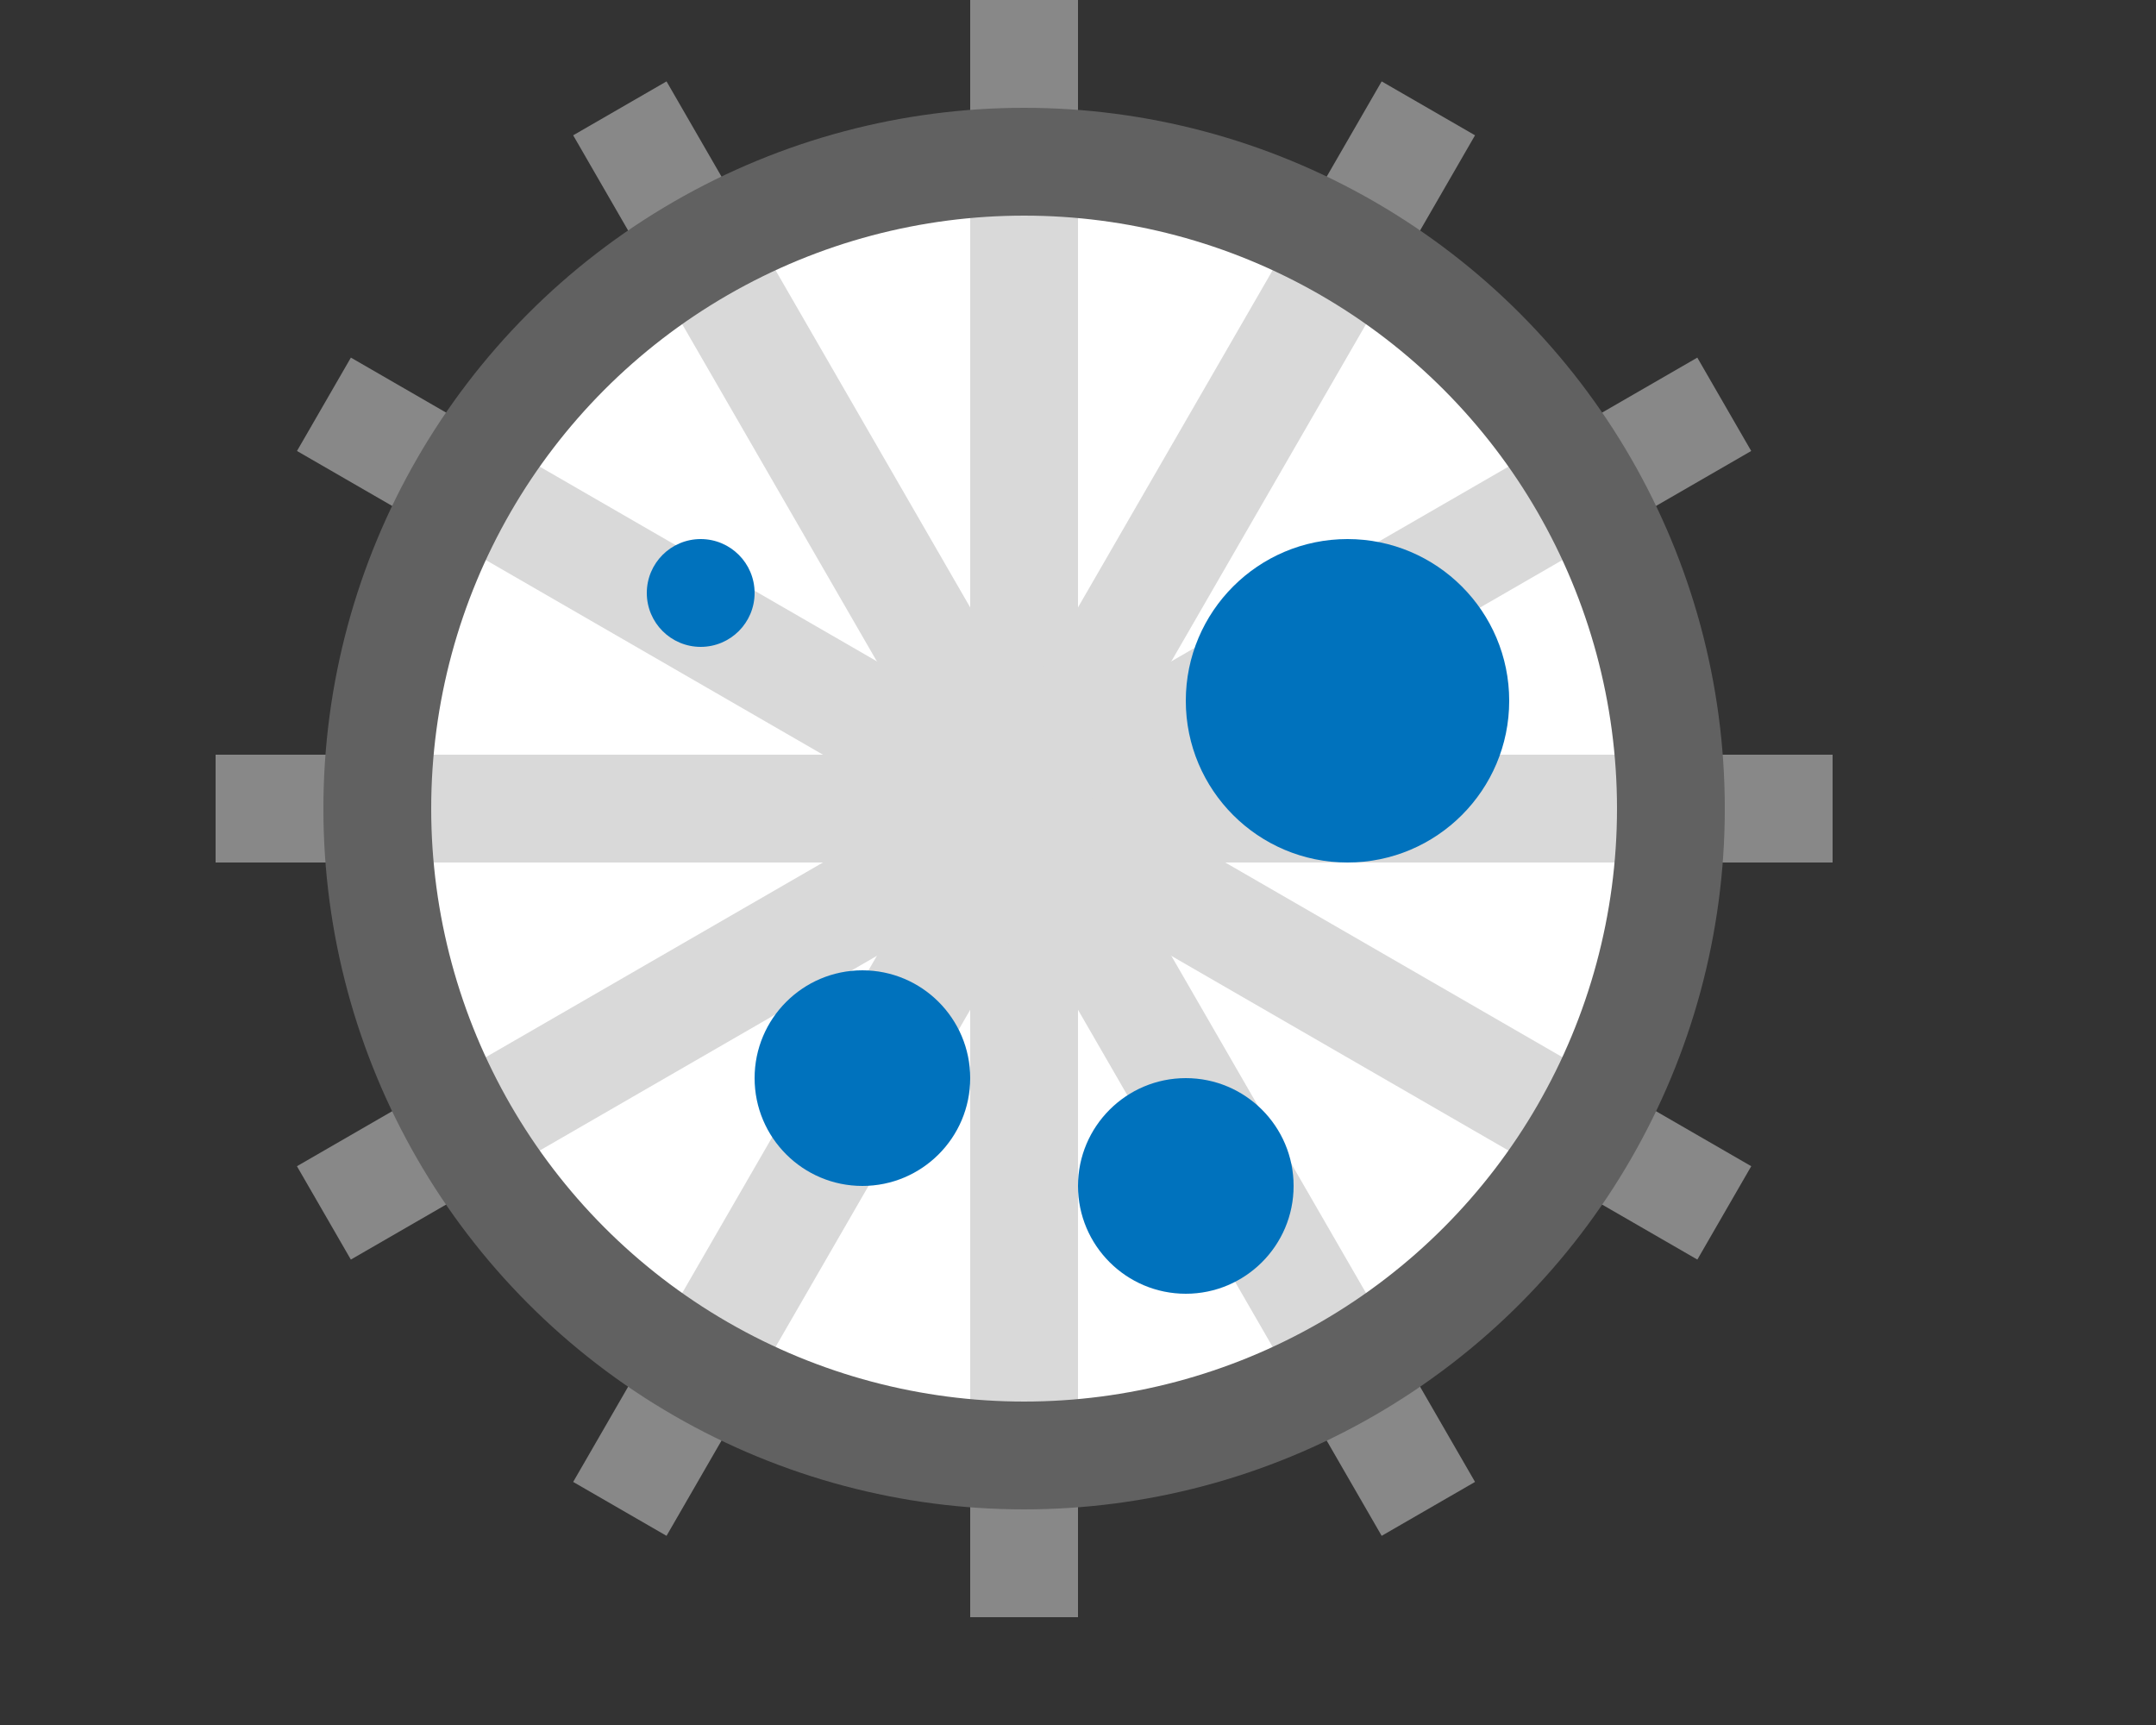 <svg width="20" height="16" viewBox="0 0 20 16" fill="none" xmlns="http://www.w3.org/2000/svg">
<rect x="0" y="0" width="20" height="16" fill="#333333" stroke="none"/>
<rect x="9" width="1" height="15" fill="#888888"/>
<rect x="5.317" y="1.255" width="1" height="15" transform="rotate(-30 5.317 1.255)" fill="#888888"/>
<rect x="2.755" y="4.183" width="1" height="15" transform="rotate(-60 2.755 4.183)" fill="#888888"/>
<rect x="17" y="7" width="1" height="15" transform="rotate(90 17 7)" fill="#888888"/>
<rect x="15.745" y="3.317" width="1" height="15" transform="rotate(60 15.745 3.317)" fill="#888888"/>
<rect x="12.817" y="0.755" width="1" height="15" transform="rotate(30 12.817 0.755)" fill="#888888"/>
<circle cx="9.5" cy="7.5" r="6" fill="white"/>
<path d="M9.5 1.5V13.5" stroke="#D9D9D9"/>
<path d="M15.5 7.5L3.5 7.5" stroke="#D9D9D9"/>
<path d="M6.5 2.304L12.5 12.696" stroke="#D9D9D9"/>
<path d="M4.304 4.5L14.696 10.5" stroke="#D9D9D9"/>
<path d="M14.696 4.5L4.304 10.5" stroke="#D9D9D9"/>
<path d="M12.5 2.304L6.5 12.696" stroke="#D9D9D9"/>
<circle cx="9.5" cy="7.5" r="6" stroke="#616161"/>
<path d="M8 11C8.552 11 9 10.552 9 10C9 9.448 8.552 9 8 9C7.448 9 7 9.448 7 10C7 10.552 7.448 11 8 11Z" fill="#0072BD"/>
<path d="M6.5 6C6.776 6 7 5.776 7 5.5C7 5.224 6.776 5 6.5 5C6.224 5 6 5.224 6 5.5C6 5.776 6.224 6 6.5 6Z" fill="#0072BD"/>
<path d="M11 12C11.552 12 12 11.552 12 11C12 10.448 11.552 10 11 10C10.448 10 10 10.448 10 11C10 11.552 10.448 12 11 12Z" fill="#0072BD"/>
<path d="M12.5 8C13.328 8 14 7.328 14 6.5C14 5.672 13.328 5 12.5 5C11.672 5 11 5.672 11 6.5C11 7.328 11.672 8 12.5 8Z" fill="#0072BD"/>

</svg>
